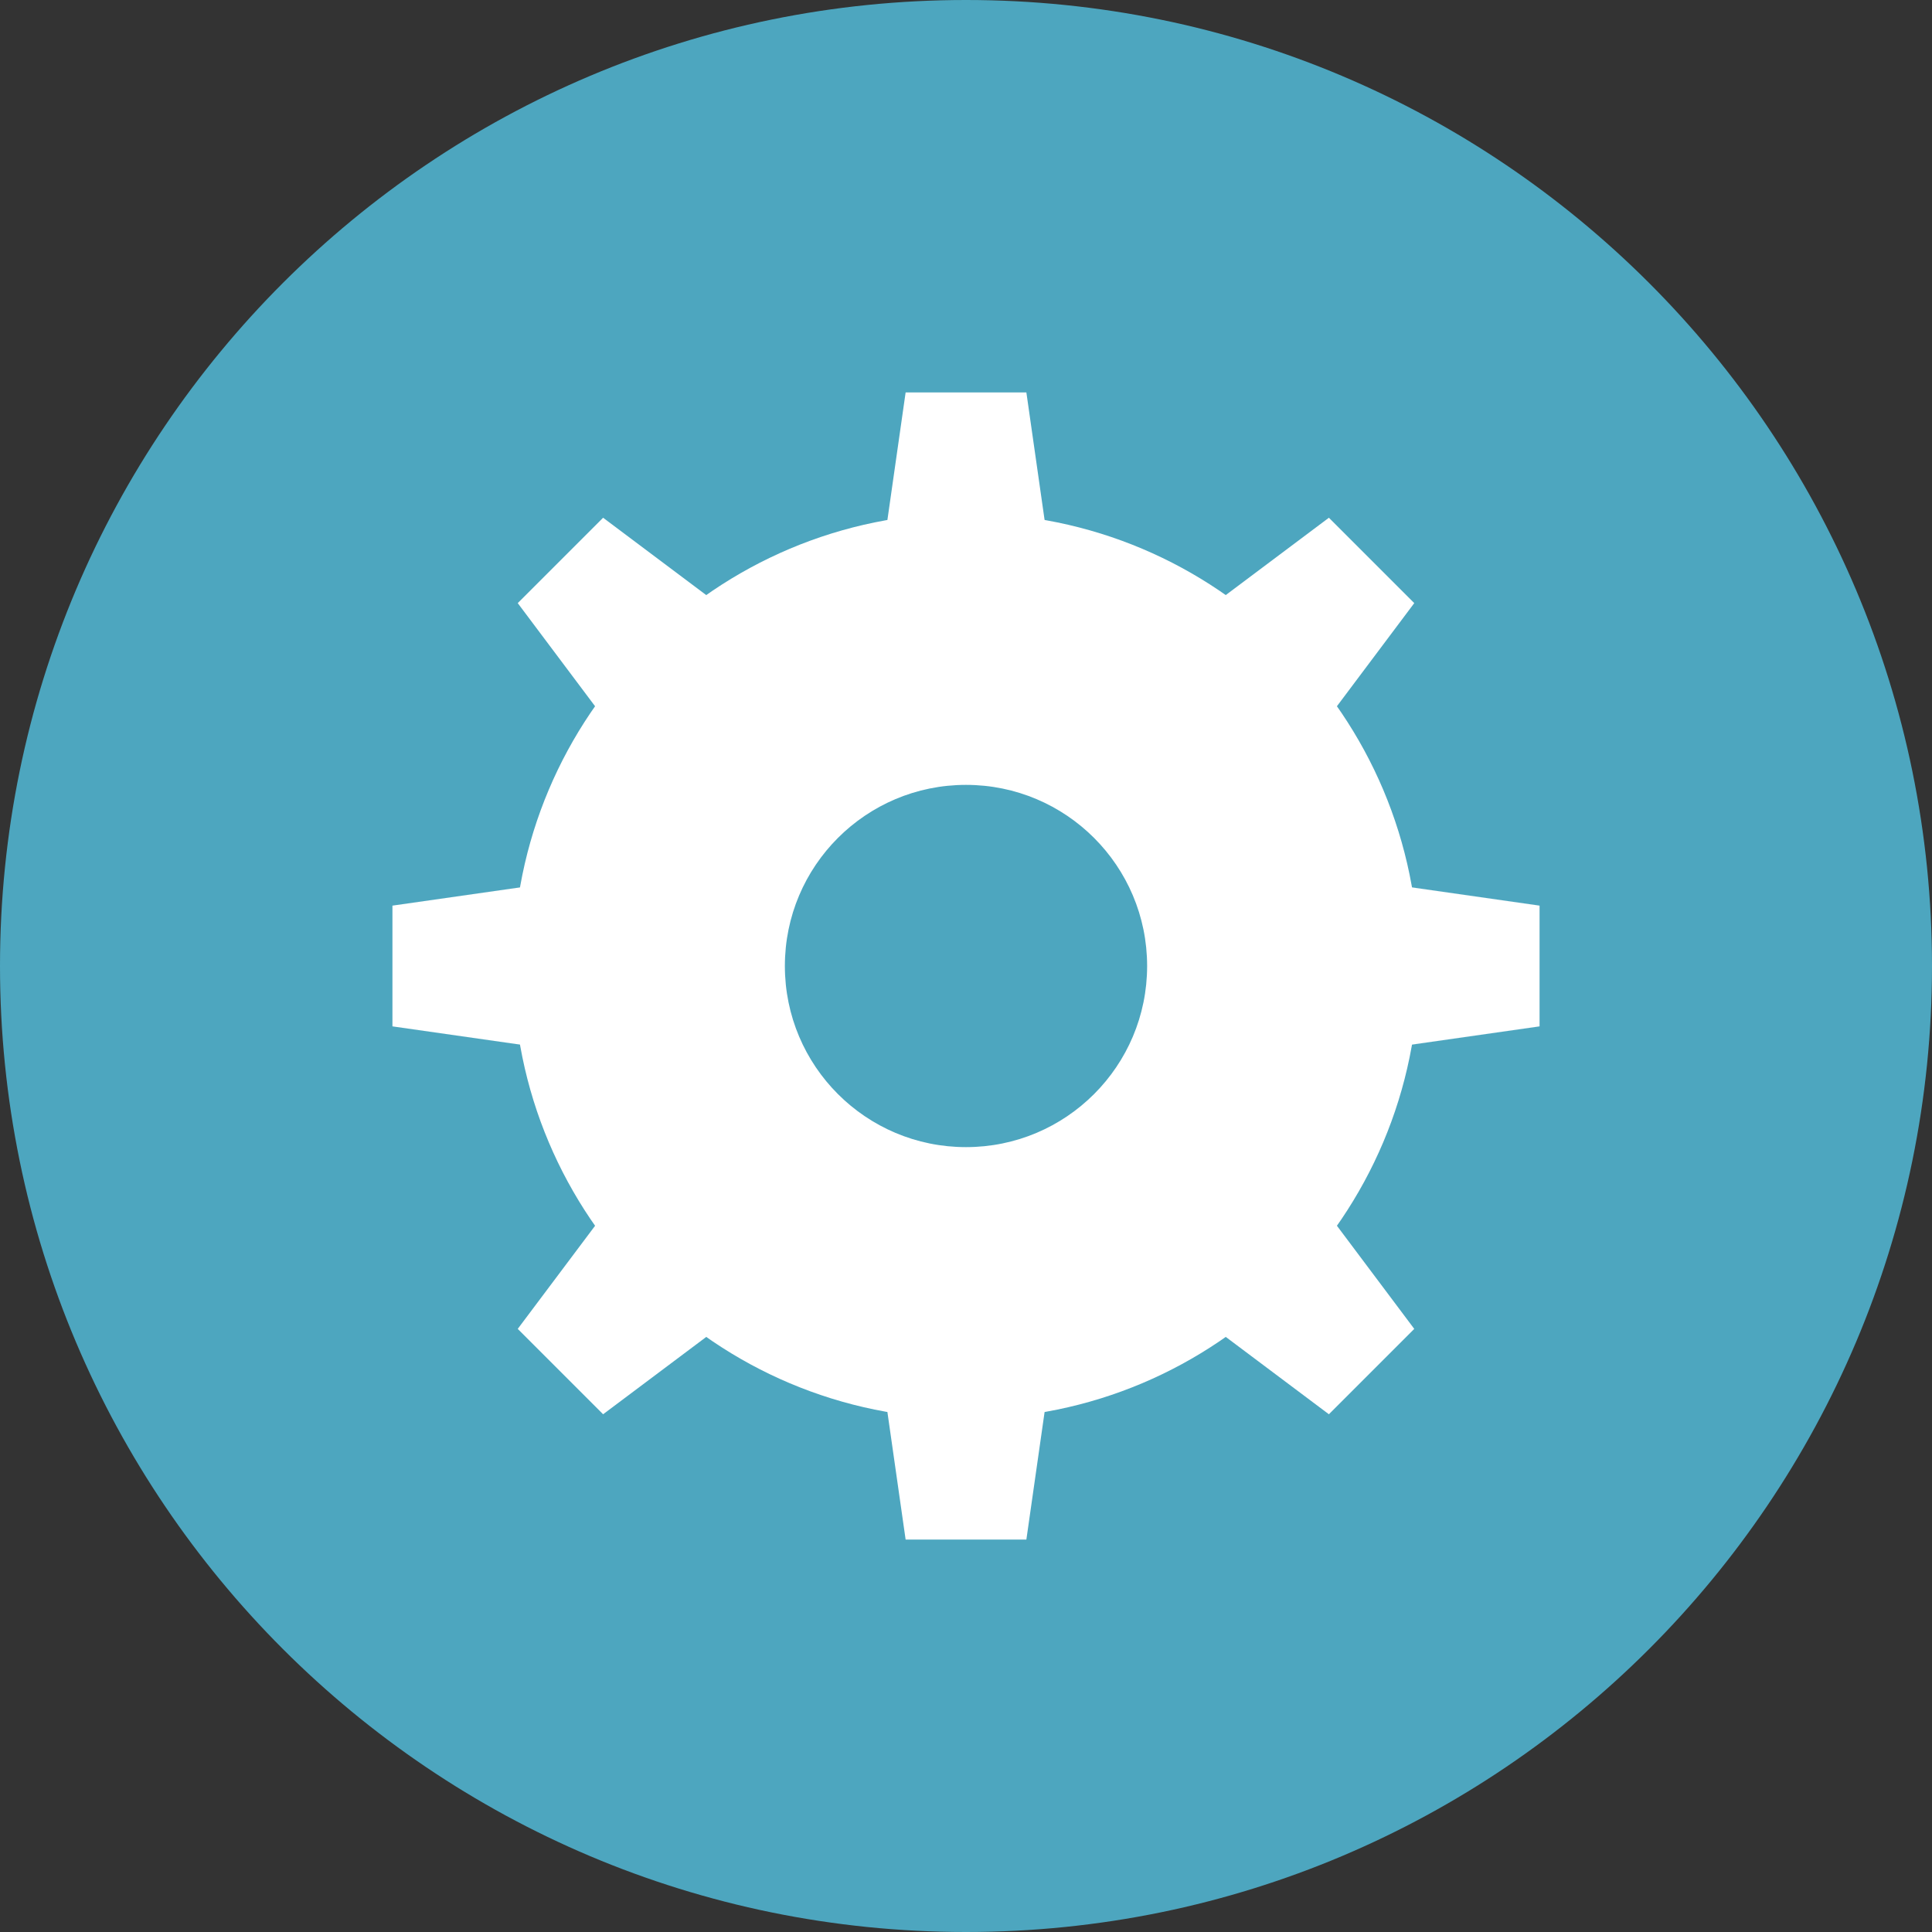 <?xml version="1.0" encoding="UTF-8" standalone="no"?>
<svg
   width="64px"
   height="64px"
   viewBox="0 0 64 64"
   version="1.1"
   id="svg13657"
   sodipodi:docname="c-gear.svg"
   inkscape:version="1.2 (dc2aeda, 2022-05-15)"
   xmlns:inkscape="http://www.inkscape.org/namespaces/inkscape"
   xmlns:sodipodi="http://sodipodi.sourceforge.net/DTD/sodipodi-0.dtd"
   xmlns="http://www.w3.org/2000/svg"
   xmlns:svg="http://www.w3.org/2000/svg"
   xmlns:sketch="http://www.bohemiancoding.com/sketch/ns">
  <rect x="0" y="0" width="64" height="64" fill="#333333" stroke="none"/>
  <sodipodi:namedview
     id="namedview13659"
     pagecolor="#ffffff"
     bordercolor="#000000"
     borderopacity="0.25"
     inkscape:showpageshadow="2"
     inkscape:pageopacity="0.0"
     inkscape:pagecheckerboard="0"
     inkscape:deskcolor="#d1d1d1"
     showgrid="false"
     inkscape:zoom="3.6875"
     inkscape:cx="0.81355932"
     inkscape:cy="32.677966"
     inkscape:window-width="1536"
     inkscape:window-height="699"
     inkscape:window-x="0"
     inkscape:window-y="39"
     inkscape:window-maximized="0"
     inkscape:current-layer="svg13657" />
  <!-- Generator: Sketch 3.4 (15575) - http://www.bohemiancoding.com/sketch -->
  <title
     id="title13645">c-gear</title>
  <desc
     id="desc13647">Created with Sketch.</desc>
  <defs
     id="defs13649" />
  <path
     d="M 32,64 C 49.673,64 64,49.673 64,32 64,14.327 49.673,0 32,0 14.327,0 0,14.327 0,32 0,49.673 14.327,64 32,64 Z"
     id="Oval-1"
     fill="#1191bb"
     sketch:type="MSShapeGroup"
     style="fill-rule:evenodd;stroke:none;stroke-width:1;fill:#4da6bf;fill-opacity:1" />
  <path
     d="m 32,47 c 8.284,0 15,-6.716 15,-15 0,-8.284 -6.716,-15 -15,-15 -8.284,0 -15,6.716 -15,15 0,8.284 6.716,15 15,15 z m 0,-9 c 3.314,0 6,-2.686 6,-6 0,-3.314 -2.686,-6 -6,-6 -3.314,0 -6,2.686 -6,6 0,3.314 2.686,6 6,6 z"
     id="path13652"
     fill="#ffffff"
     sketch:type="MSShapeGroup"
     style="fill-rule:evenodd;stroke:none;stroke-width:1" />
  <path
     d="m 30,13 h 4 l 1,7 h -6 z m 14.021,4.151 2.828,2.828 -4.243,5.657 -4.243,-4.243 z M 51,30 v 4 l -7,1 v -6 z m -4.151,14.021 -2.828,2.828 -5.657,-4.243 4.243,-4.243 z M 34,51 h -4 l -1,-7 h 6 z m -14.021,-4.151 -2.828,-2.828 4.243,-5.657 4.243,4.243 z M 13,34 v -4 l 7,-1 v 6 z m 4.151,-14.021 2.828,-2.828 5.657,4.243 -4.243,4.243 z"
     id="Rectangle-35"
     fill="#ffffff"
     sketch:type="MSShapeGroup"
     style="fill-rule:evenodd;stroke:none;stroke-width:1" />
</svg>
